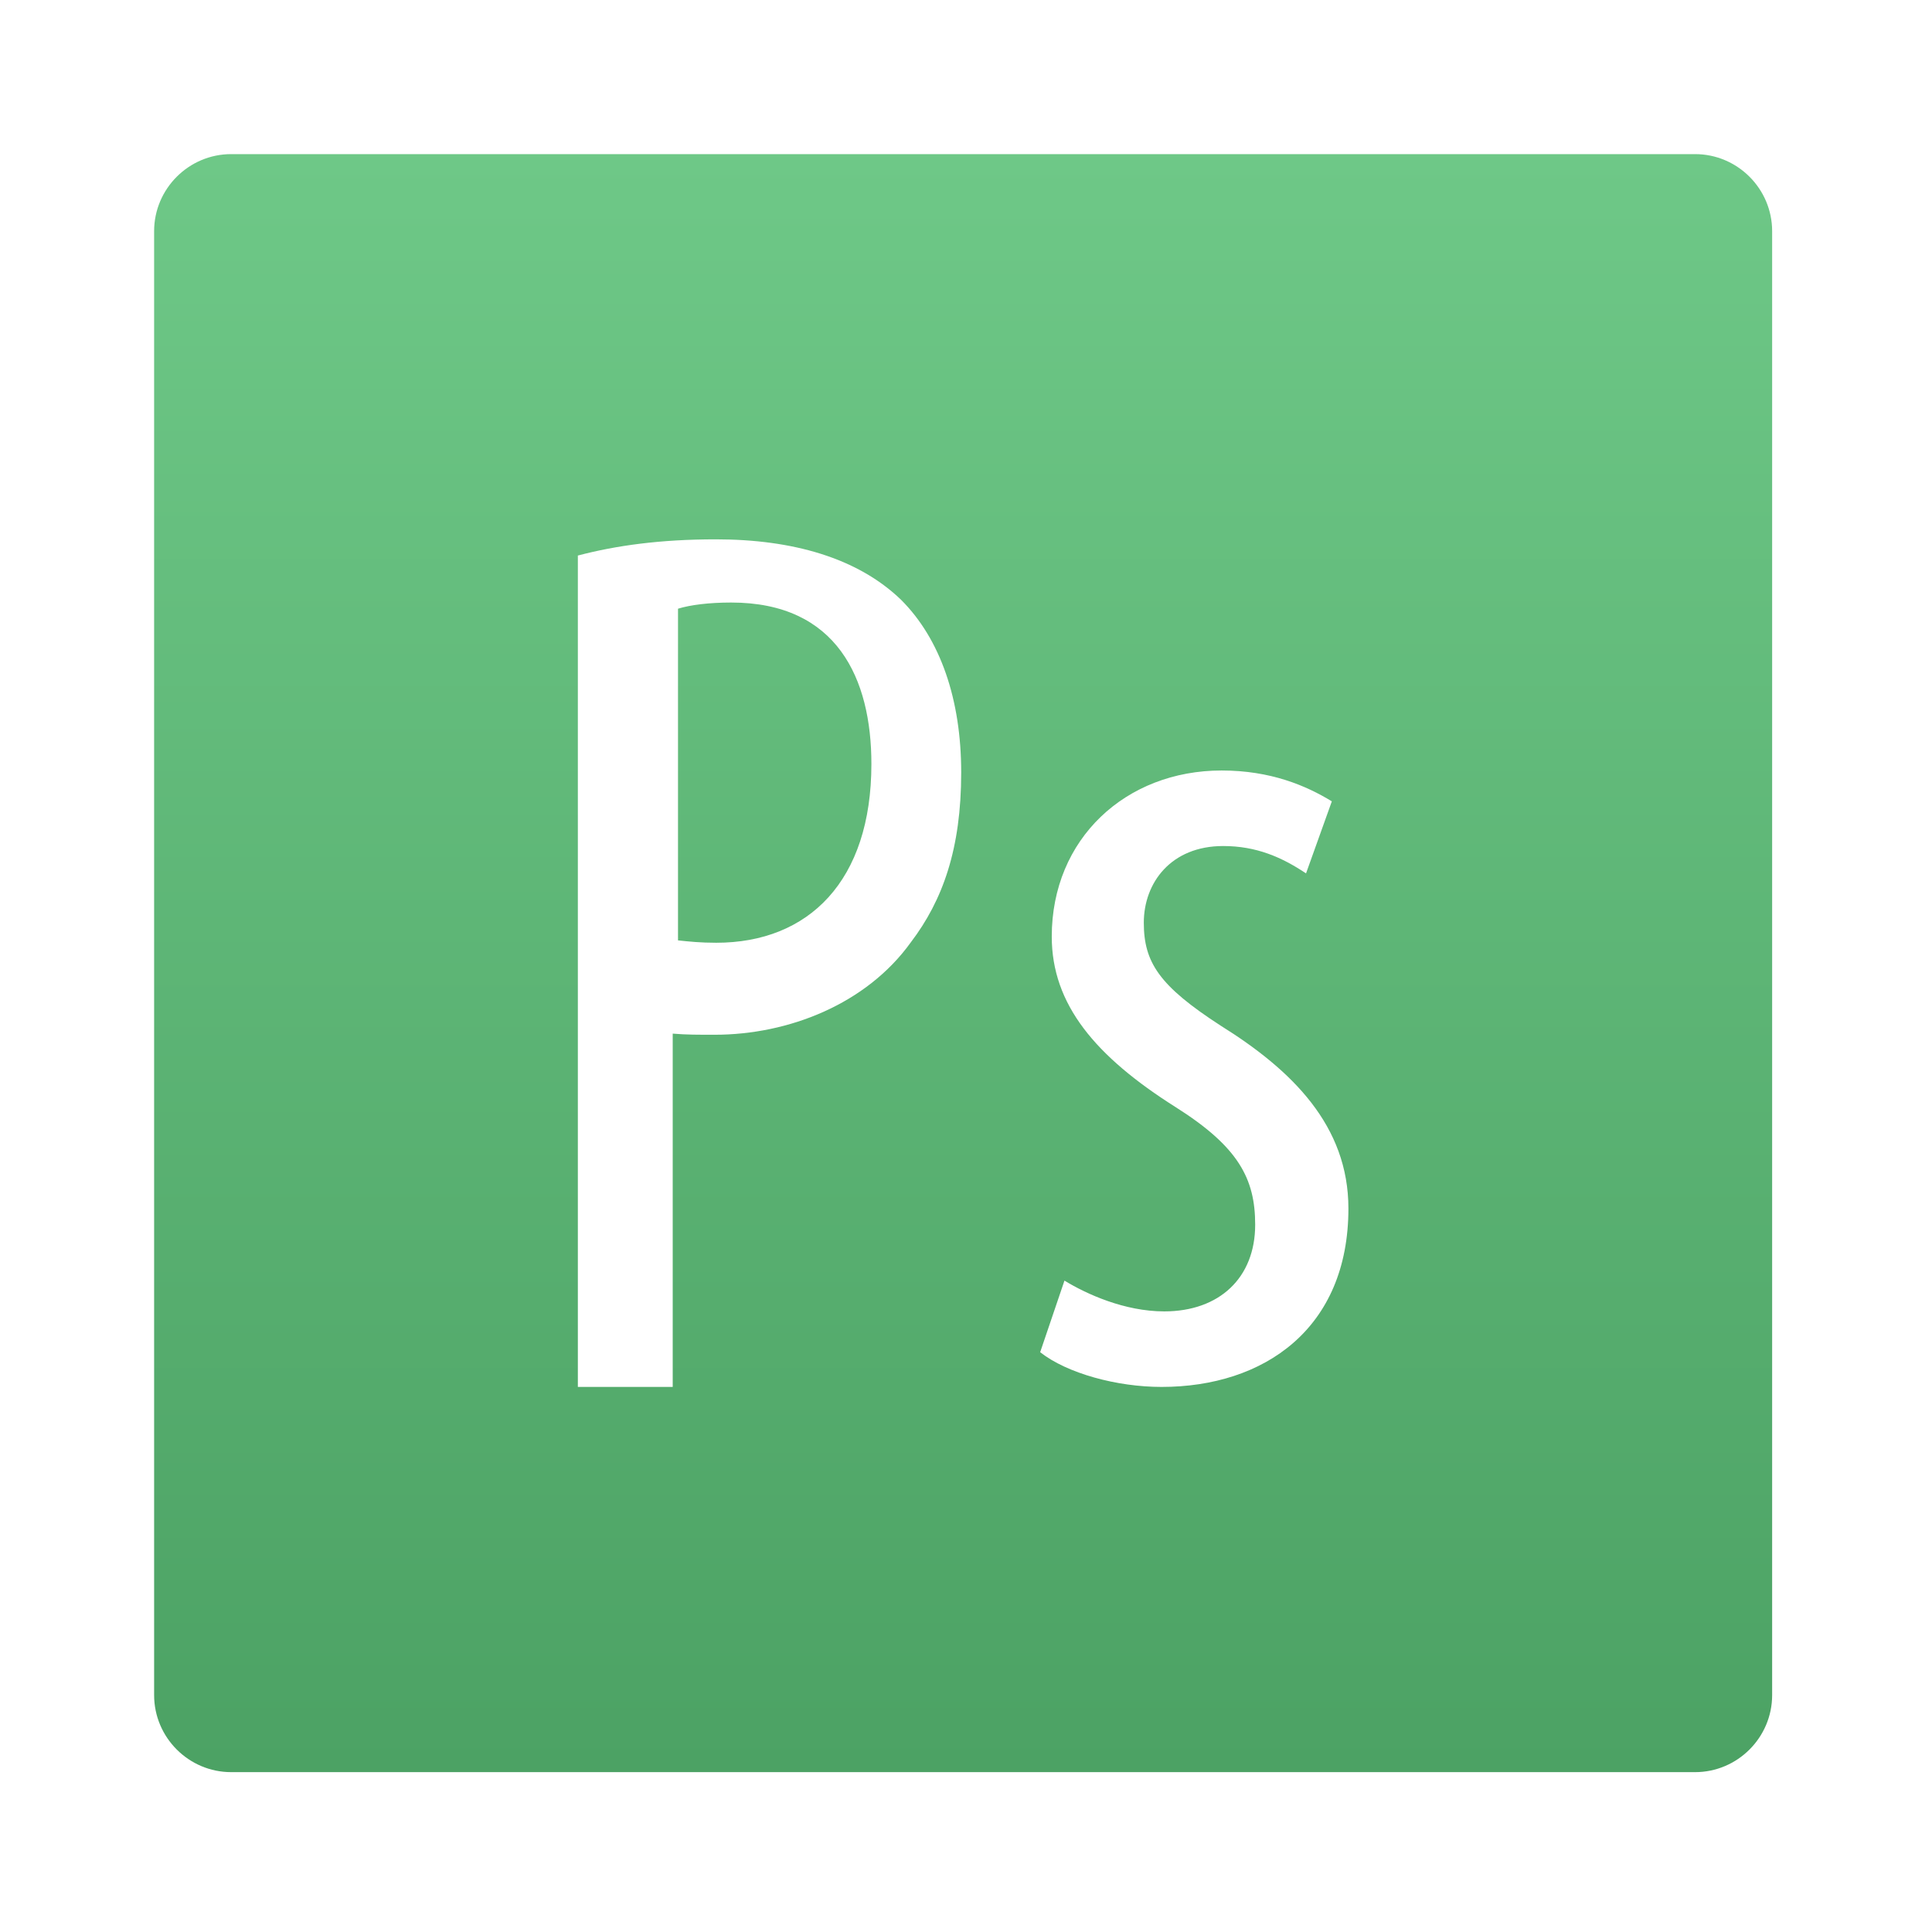<svg width="31" height="31" viewBox="0 0 31 31" fill="none" xmlns="http://www.w3.org/2000/svg">
<path d="M3.709 2.473C3.029 2.473 2.473 3.029 2.473 3.709V27.199C2.473 27.879 3.029 28.435 3.709 28.435H27.199C27.879 28.435 28.435 27.879 28.435 27.199V3.709C28.435 3.029 27.879 2.473 27.199 2.473H3.709ZM11.486 8.654C12.716 8.654 13.761 8.951 14.459 9.625C15.09 10.255 15.423 11.226 15.423 12.395C15.423 13.619 15.127 14.447 14.614 15.121C13.903 16.11 12.654 16.603 11.467 16.603C11.214 16.603 11.016 16.604 10.794 16.585V22.254H9.272V8.914C9.884 8.753 10.595 8.654 11.486 8.654ZM11.733 9.668C11.374 9.668 11.077 9.706 10.879 9.767V15.089C11.059 15.108 11.238 15.127 11.492 15.127C12.975 15.127 13.982 14.137 13.982 12.258C13.982 10.892 13.433 9.668 11.733 9.668ZM19.602 12.363C20.387 12.363 20.956 12.605 21.37 12.858L20.956 14.014C20.567 13.754 20.158 13.575 19.627 13.575C18.786 13.575 18.353 14.168 18.353 14.805C18.353 15.441 18.6 15.818 19.583 16.455C20.733 17.172 21.636 18.062 21.636 19.391C21.636 21.32 20.282 22.254 18.638 22.254C17.921 22.254 17.123 22.037 16.69 21.697L17.08 20.548C17.433 20.764 18.044 21.042 18.681 21.042C19.565 21.042 20.14 20.504 20.14 19.651C20.14 18.915 19.874 18.403 18.866 17.766C17.574 16.95 16.876 16.116 16.876 15.028C16.876 13.458 18.063 12.363 19.602 12.363Z" fill="url(#paint0_linear_81_6)"/>
<defs>
<linearGradient id="paint0_linear_81_6" x1="15.454" y1="2.473" x2="15.454" y2="28.435" gradientUnits="userSpaceOnUse">
<stop stop-color="#6EC887"/>
<stop offset="1" stop-color="#4CA264"/>
</linearGradient>
</defs>
</svg>
